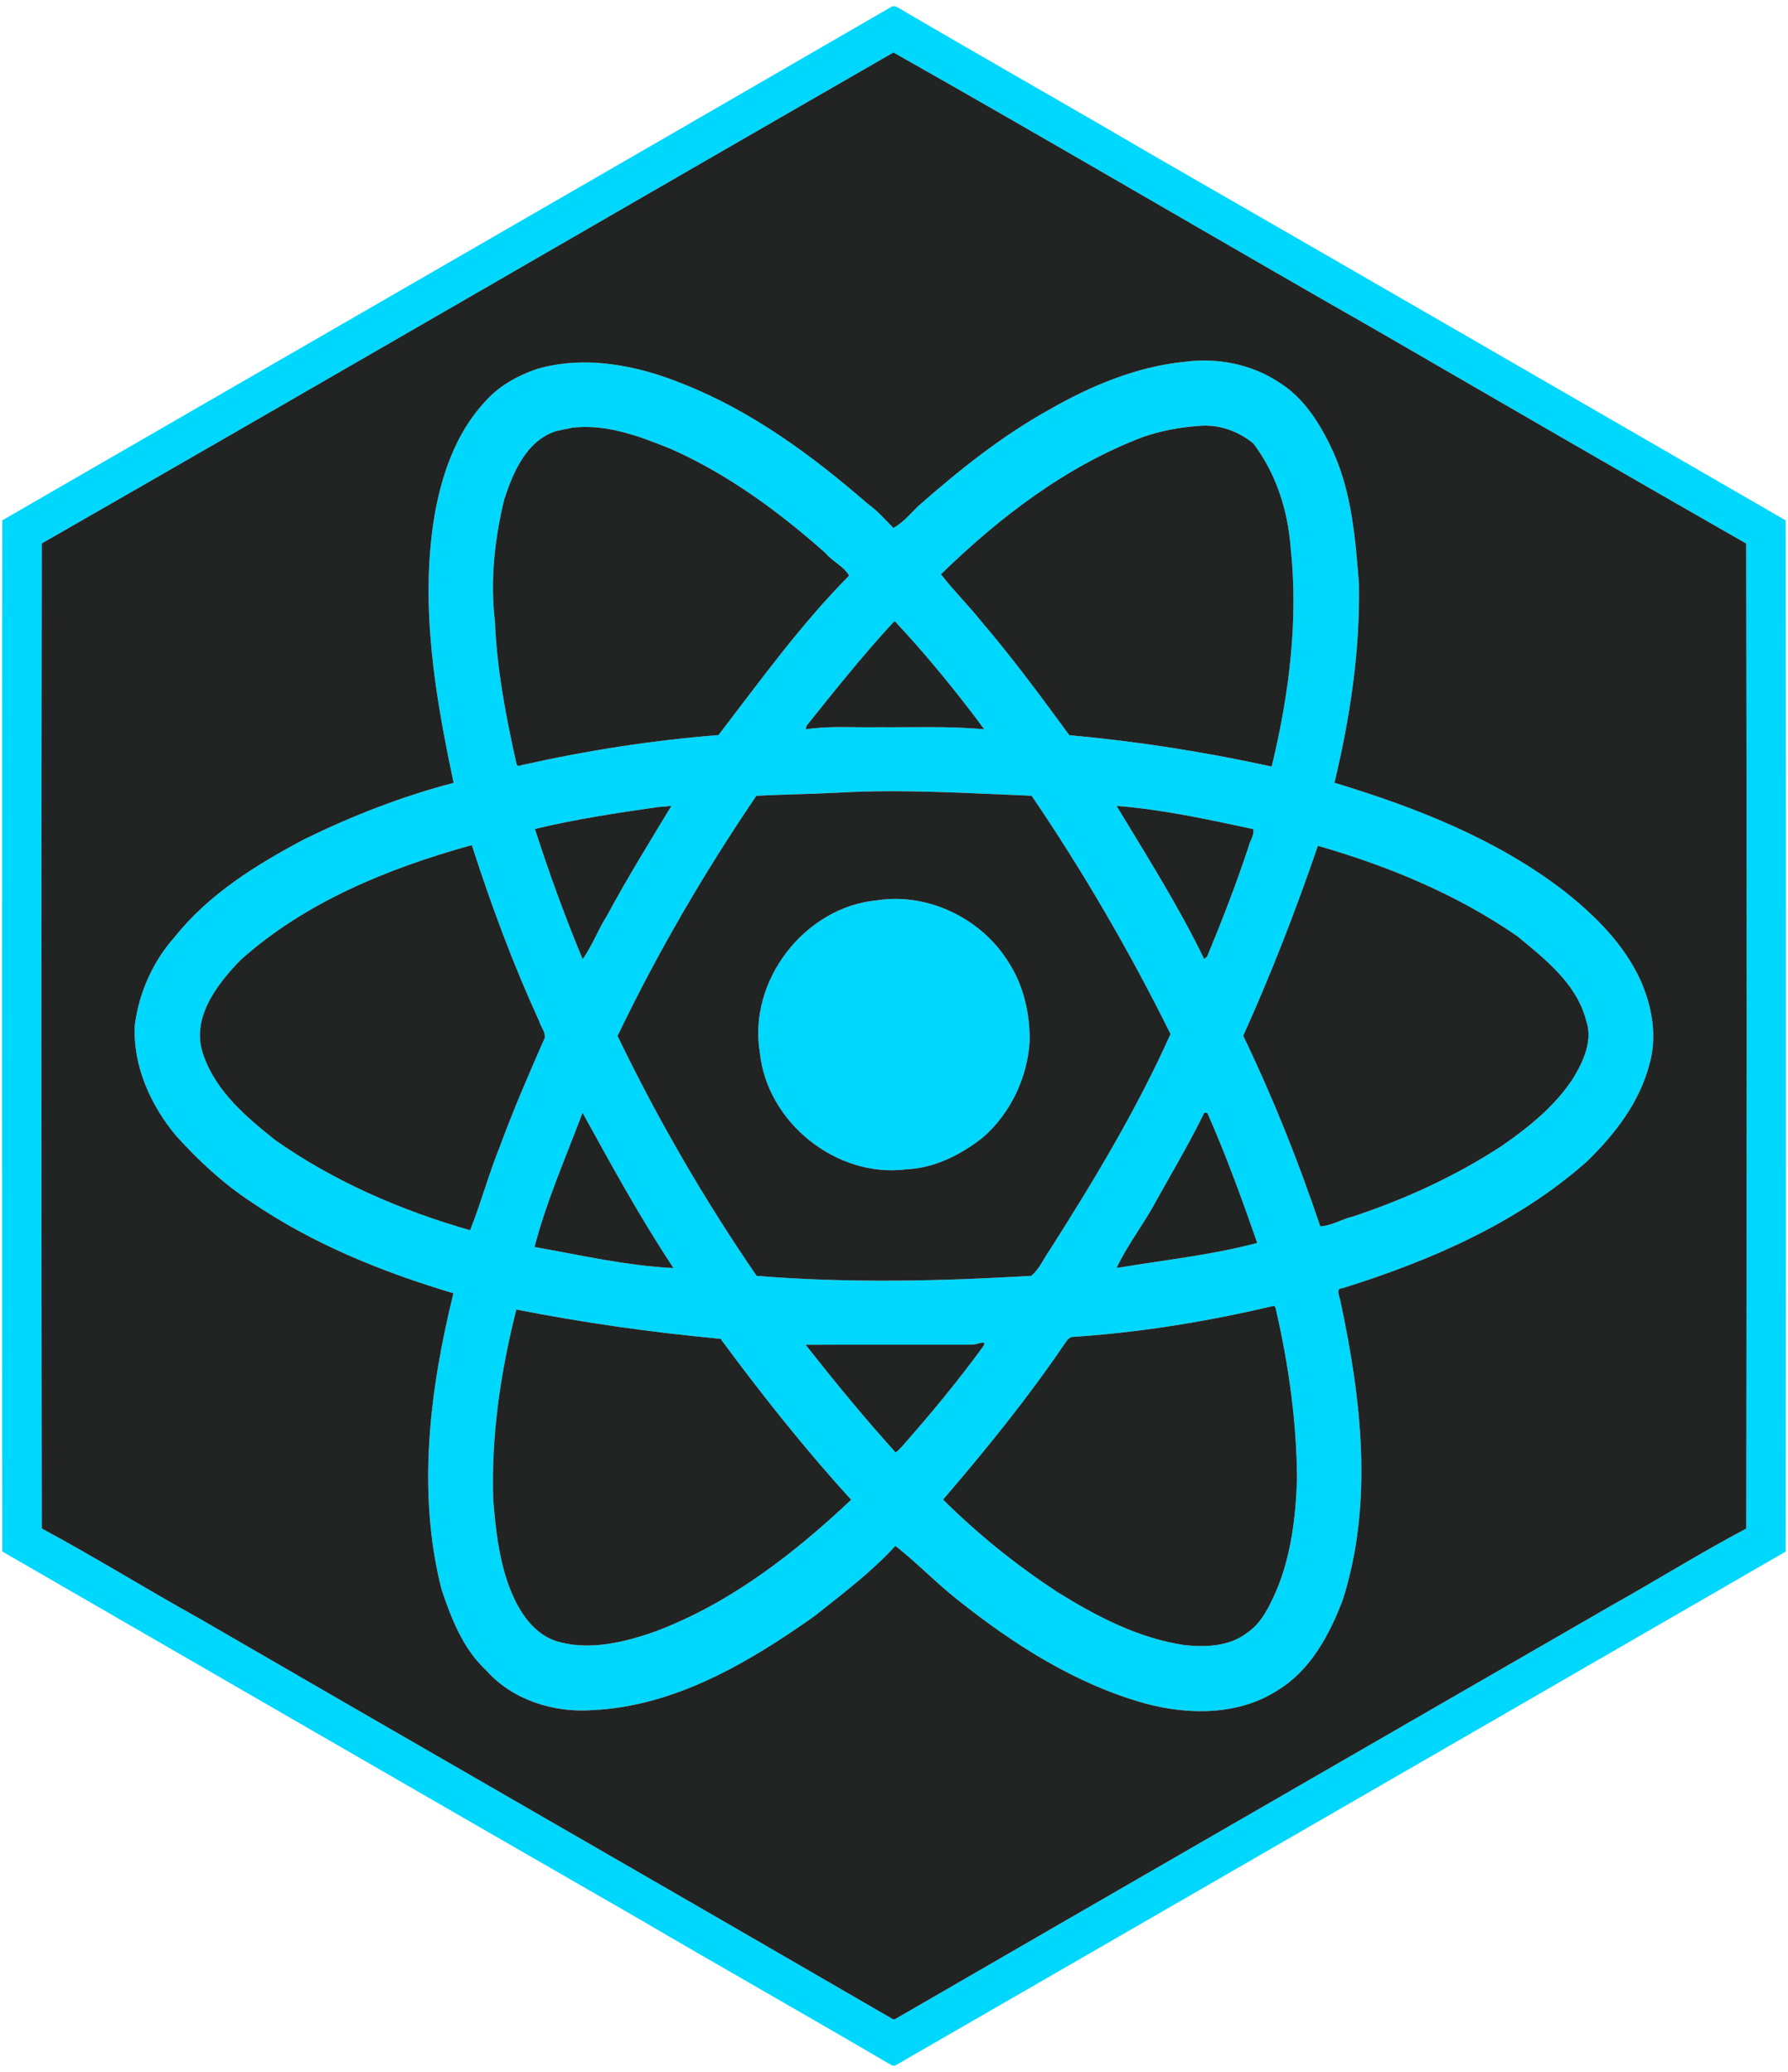 <?xml version="1.0" encoding="UTF-8" ?>
<!DOCTYPE svg PUBLIC "-//W3C//DTD SVG 1.1//EN" "http://www.w3.org/Graphics/SVG/1.1/DTD/svg11.dtd">
<svg width="863pt" height="1000pt" viewBox="0 0 863 1000" version="1.1" xmlns="http://www.w3.org/2000/svg">
<g id="#00d7fdff">
<path fill="#00d7fd" opacity="1.00" d=" M 430.28 3.28 C 431.83 2.36 433.33 3.71 434.66 4.39 C 474.63 27.83 514.99 50.63 554.97 74.07 C 657.37 132.95 759.63 192.09 861.90 251.18 C 862.07 417.07 862.07 582.97 861.90 748.86 C 718.59 831.58 575.29 914.39 431.95 997.00 C 430.57 997.21 429.49 996.14 428.34 995.61 C 388.37 972.17 348.01 949.37 308.03 925.93 C 205.63 867.05 103.37 807.91 1.10 748.82 C 0.93 582.93 0.93 417.03 1.10 251.14 C 144.14 168.48 287.31 86.05 430.28 3.28 M 431.24 25.33 C 294.16 104.18 157.39 183.65 20.18 262.29 C 19.87 420.75 19.90 579.25 20.17 737.72 C 45.81 751.51 70.55 766.90 96.01 781.04 C 206.83 845.27 317.95 909.00 428.76 973.27 C 429.75 973.69 430.63 974.71 431.79 974.65 C 547.48 907.70 663.32 840.98 779.08 774.14 C 800.43 762.18 821.20 749.19 842.84 737.76 C 843.08 579.30 843.16 420.81 842.81 262.34 C 783.44 228.42 724.27 194.10 665.09 159.84 C 586.98 115.28 509.50 69.57 431.24 25.33 Z" />
<path fill="#00d7fd" opacity="1.00" d=" M 572.34 174.56 C 587.63 172.61 603.79 175.74 616.80 184.20 C 629.58 191.90 637.54 205.11 643.61 218.33 C 652.54 238.34 654.24 260.44 655.93 281.99 C 656.46 314.27 651.62 346.47 644.09 377.80 C 683.24 389.64 722.24 404.90 754.95 430.05 C 769.78 441.81 783.87 455.65 791.81 473.14 C 797.46 485.80 800.03 500.50 796.03 514.01 C 791.22 532.32 779.17 547.80 765.76 560.76 C 732.18 590.44 690.26 608.54 647.91 621.78 C 644.36 621.76 646.70 625.96 646.97 628.01 C 657.06 675.09 662.99 725.36 648.14 772.08 C 641.74 788.94 632.63 806.08 616.78 815.76 C 597.97 827.96 573.95 827.87 552.91 822.23 C 519.21 812.88 489.15 793.66 462.00 772.00 C 451.67 763.81 442.50 754.24 432.17 746.11 C 420.49 758.89 406.57 769.31 393.06 780.06 C 361.26 802.54 325.58 823.66 285.65 825.41 C 267.19 826.72 247.23 820.43 234.73 806.27 C 223.51 795.89 217.78 781.16 213.07 766.98 C 201.19 719.97 207.43 670.65 218.84 624.19 C 184.49 613.98 150.74 600.31 121.01 579.98 C 107.52 571.10 95.69 560.03 84.90 548.09 C 72.61 533.29 64.16 514.53 65.04 494.99 C 67.01 479.27 73.72 464.11 84.27 452.26 C 100.79 431.48 123.82 417.27 146.99 404.99 C 170.05 393.72 194.09 384.30 218.95 377.84 C 210.13 336.29 202.79 293.17 209.42 250.64 C 212.78 230.23 219.64 209.42 233.99 194.00 C 240.56 186.38 249.66 181.38 259.07 178.11 C 282.56 171.29 307.55 176.28 329.71 185.30 C 362.93 198.41 392.05 219.91 418.83 243.15 C 423.47 246.47 427.23 250.79 431.22 254.83 C 435.92 252.18 439.43 247.97 443.23 244.23 C 462.77 227.04 483.20 210.65 506.00 197.95 C 526.40 186.23 548.72 176.81 572.34 174.56 M 578.34 205.60 C 569.35 206.21 560.46 207.95 551.91 210.83 C 514.68 224.91 482.45 249.61 454.17 277.16 C 460.09 284.87 467.25 291.96 473.40 299.63 C 488.56 317.30 502.36 336.08 516.13 354.84 C 548.96 357.79 581.62 362.93 613.80 369.98 C 622.15 335.38 626.79 299.56 622.92 264.01 C 621.56 246.15 615.84 228.41 604.94 214.05 C 597.56 207.98 587.92 204.60 578.34 205.60 M 276.33 206.42 C 273.54 206.94 270.83 207.55 268.08 208.18 C 253.95 212.93 247.58 228.12 243.34 241.17 C 238.71 260.36 236.54 280.34 238.88 300.00 C 239.86 323.21 244.23 346.12 249.31 368.75 C 249.96 370.55 251.71 369.08 253.00 369.03 C 283.88 362.09 315.23 357.29 346.78 354.77 C 366.96 328.52 386.46 301.41 409.82 277.84 C 407.29 273.22 401.57 270.92 398.24 266.76 C 375.91 246.99 351.49 229.02 324.13 216.82 C 309.04 210.69 292.89 204.52 276.33 206.42 M 431.27 300.24 C 416.50 316.23 402.90 333.28 389.30 350.28 C 389.21 350.71 389.03 351.58 388.93 352.01 C 400.54 350.17 412.30 351.27 424.00 351.00 C 441.03 351.16 458.10 350.37 475.08 352.00 C 461.67 333.90 447.29 316.30 431.98 299.91 L 431.27 300.24 M 404.35 382.59 C 391.29 383.30 378.16 383.41 365.07 384.09 C 339.96 421.03 317.39 459.72 298.07 500.00 C 317.47 540.21 339.92 579.00 365.20 615.79 C 409.28 619.37 453.65 618.38 497.74 615.78 C 501.82 612.32 503.85 607.21 506.90 602.93 C 528.18 569.47 548.80 535.19 564.97 499.06 C 545.24 459.30 522.89 420.79 497.92 384.07 C 466.78 382.84 435.52 380.79 404.35 382.59 M 317.34 389.56 C 297.52 392.42 277.66 395.39 258.19 400.11 C 265.03 421.34 272.64 442.31 281.21 462.91 C 285.81 456.65 288.63 448.66 292.95 441.97 C 302.65 423.92 313.46 406.49 324.04 388.97 C 322.36 389.11 319.02 389.41 317.34 389.56 M 538.93 388.98 C 553.59 413.26 568.83 437.29 581.20 462.85 C 581.56 462.56 582.27 461.98 582.63 461.69 C 589.85 444.27 596.68 426.68 602.60 408.77 C 603.19 405.85 605.43 403.29 604.95 400.20 C 583.14 395.53 561.17 390.69 538.93 388.98 M 226.79 408.14 C 187.03 419.27 147.38 435.40 116.23 463.24 C 104.52 475.25 91.62 491.98 98.37 509.70 C 104.46 526.93 118.92 539.15 132.78 550.22 C 161.23 570.26 193.57 584.22 226.91 593.77 C 232.18 580.55 235.90 566.55 241.29 553.29 C 247.82 535.56 255.30 518.20 262.94 500.93 C 263.32 497.98 260.95 495.54 260.22 492.84 C 247.61 465.29 237.05 436.88 227.78 408.05 L 226.79 408.14 M 636.10 408.24 C 625.47 439.24 613.53 470.11 600.06 499.91 C 614.41 529.74 626.70 560.53 637.25 591.90 C 642.76 591.61 647.70 588.36 653.05 587.13 C 678.30 578.77 702.69 567.56 724.98 552.97 C 737.99 543.92 750.66 533.76 759.35 520.32 C 764.29 512.09 769.00 502.04 765.50 492.35 C 760.99 474.77 745.59 462.76 732.22 451.77 C 703.08 431.66 670.01 417.96 636.10 408.24 M 281.18 537.07 C 273.10 558.53 263.75 579.75 258.00 601.86 C 280.25 605.76 302.44 610.95 325.07 612.02 C 309.07 587.92 294.94 562.09 281.18 537.07 M 581.23 537.13 C 574.21 551.49 566.06 565.28 558.25 579.23 C 552.38 590.45 544.26 600.57 538.93 611.98 C 561.54 608.19 584.79 605.77 606.82 599.89 C 599.45 578.74 591.79 557.67 582.74 537.15 C 582.36 537.15 581.60 537.14 581.23 537.13 M 614.27 630.40 C 582.41 637.90 549.97 643.18 517.28 645.30 C 515.09 646.02 514.24 648.24 512.93 649.93 C 495.28 675.75 475.50 700.14 455.18 723.77 C 471.85 740.34 490.25 755.19 509.91 768.10 C 528.98 780.00 549.47 790.78 571.99 794.03 C 582.19 795.08 593.56 794.60 602.00 788.01 C 608.97 783.30 612.61 775.39 615.93 767.98 C 623.18 750.96 625.36 732.33 626.03 714.01 C 625.86 686.72 622.11 659.56 616.06 632.99 C 615.89 632.07 615.63 629.88 614.27 630.40 M 249.21 632.05 C 241.65 662.08 237.00 692.97 238.07 724.01 C 239.21 737.74 240.70 751.63 245.37 764.69 C 249.44 775.93 256.15 787.72 268.04 791.95 C 283.71 796.91 300.73 792.85 315.78 787.60 C 351.90 774.17 383.03 750.07 410.82 723.85 C 388.49 699.40 367.57 672.98 347.80 646.20 C 314.73 643.10 281.76 638.47 249.21 632.05 M 472.31 648.43 C 471.23 648.75 470.13 648.94 469.02 649.00 C 442.30 649.06 415.58 648.90 388.87 649.06 C 402.77 666.76 417.05 684.18 432.14 700.88 C 433.32 700.71 433.90 699.45 434.79 698.79 C 448.74 683.01 462.24 666.75 474.65 649.69 C 476.03 647.41 473.77 647.97 472.31 648.43 Z" />
<path fill="#00d7fd" opacity="1.00" d=" M 423.34 434.53 C 447.90 430.72 473.71 443.30 486.70 464.29 C 493.96 475.39 497.05 488.86 497.00 502.00 C 496.11 519.70 487.99 536.93 474.74 548.72 C 464.04 557.25 451.20 563.80 437.29 564.40 C 403.73 568.63 370.17 541.68 366.76 508.08 C 360.89 473.45 388.38 437.72 423.34 434.53 Z" />
</g>
<g id="#222323ff">
<path fill="#222323" opacity="1.00" d=" M 431.24 25.33 C 509.50 69.57 586.98 115.28 665.09 159.84 C 724.27 194.10 783.44 228.42 842.81 262.34 C 843.16 420.81 843.08 579.30 842.84 737.76 C 821.20 749.19 800.43 762.18 779.08 774.14 C 663.32 840.98 547.48 907.70 431.79 974.65 C 430.63 974.71 429.75 973.69 428.76 973.27 C 317.95 909.00 206.83 845.27 96.01 781.04 C 70.55 766.90 45.81 751.51 20.17 737.72 C 19.90 579.25 19.87 420.75 20.18 262.29 C 157.39 183.65 294.16 104.18 431.24 25.33 M 572.34 174.56 C 548.72 176.81 526.40 186.23 506.00 197.95 C 483.20 210.65 462.77 227.04 443.23 244.23 C 439.43 247.97 435.92 252.18 431.22 254.83 C 427.23 250.79 423.47 246.47 418.83 243.15 C 392.05 219.91 362.93 198.41 329.71 185.30 C 307.55 176.28 282.56 171.29 259.07 178.11 C 249.66 181.38 240.56 186.38 233.99 194.00 C 219.64 209.42 212.78 230.23 209.42 250.64 C 202.79 293.17 210.13 336.29 218.95 377.84 C 194.09 384.30 170.05 393.72 146.99 404.99 C 123.82 417.27 100.79 431.48 84.27 452.26 C 73.72 464.11 67.01 479.27 65.04 494.99 C 64.16 514.53 72.61 533.29 84.90 548.09 C 95.69 560.03 107.52 571.10 121.01 579.98 C 150.74 600.31 184.49 613.98 218.84 624.19 C 207.43 670.65 201.19 719.97 213.07 766.98 C 217.78 781.16 223.51 795.89 234.73 806.27 C 247.23 820.43 267.19 826.72 285.65 825.41 C 325.58 823.66 361.26 802.54 393.06 780.06 C 406.57 769.31 420.49 758.89 432.17 746.11 C 442.50 754.24 451.67 763.81 462.00 772.00 C 489.15 793.66 519.21 812.88 552.91 822.23 C 573.95 827.87 597.97 827.96 616.78 815.76 C 632.63 806.08 641.74 788.94 648.14 772.08 C 662.99 725.36 657.06 675.09 646.97 628.01 C 646.70 625.96 644.36 621.76 647.91 621.78 C 690.26 608.54 732.18 590.44 765.76 560.76 C 779.17 547.80 791.22 532.32 796.03 514.01 C 800.03 500.50 797.46 485.80 791.81 473.14 C 783.87 455.65 769.78 441.81 754.95 430.05 C 722.24 404.90 683.24 389.64 644.09 377.80 C 651.62 346.47 656.46 314.27 655.93 281.99 C 654.24 260.44 652.54 238.34 643.61 218.33 C 637.54 205.11 629.58 191.90 616.80 184.20 C 603.79 175.74 587.63 172.61 572.34 174.56 Z" />
<path fill="#222323" opacity="1.00" d=" M 578.34 205.60 C 587.92 204.60 597.56 207.98 604.94 214.05 C 615.84 228.41 621.56 246.15 622.92 264.01 C 626.79 299.56 622.15 335.38 613.80 369.98 C 581.62 362.93 548.96 357.79 516.13 354.84 C 502.36 336.08 488.56 317.30 473.40 299.63 C 467.25 291.96 460.09 284.87 454.17 277.16 C 482.45 249.61 514.68 224.91 551.91 210.83 C 560.46 207.95 569.35 206.21 578.34 205.60 Z" />
<path fill="#222323" opacity="1.00" d=" M 276.33 206.42 C 292.89 204.52 309.04 210.69 324.13 216.82 C 351.49 229.02 375.91 246.99 398.24 266.76 C 401.57 270.92 407.29 273.22 409.82 277.84 C 386.46 301.41 366.96 328.52 346.78 354.77 C 315.23 357.29 283.88 362.09 253.00 369.03 C 251.71 369.08 249.96 370.55 249.31 368.75 C 244.23 346.12 239.86 323.21 238.88 300.00 C 236.54 280.34 238.71 260.36 243.34 241.17 C 247.58 228.12 253.95 212.93 268.08 208.18 C 270.83 207.55 273.54 206.94 276.33 206.42 Z" />
<path fill="#222323" opacity="1.00" d=" M 431.27 300.24 L 431.98 299.91 C 447.29 316.30 461.67 333.90 475.08 352.00 C 458.10 350.37 441.03 351.16 424.00 351.00 C 412.30 351.27 400.54 350.17 388.93 352.01 C 389.03 351.58 389.21 350.71 389.30 350.28 C 402.90 333.28 416.50 316.23 431.27 300.24 Z" />
<path fill="#222323" opacity="1.00" d=" M 404.35 382.59 C 435.52 380.79 466.78 382.84 497.92 384.07 C 522.89 420.79 545.24 459.30 564.97 499.06 C 548.80 535.19 528.18 569.47 506.90 602.93 C 503.85 607.21 501.82 612.32 497.74 615.78 C 453.65 618.38 409.28 619.37 365.20 615.79 C 339.92 579.00 317.47 540.21 298.07 500.00 C 317.39 459.72 339.96 421.03 365.07 384.09 C 378.16 383.41 391.29 383.30 404.35 382.59 M 423.34 434.53 C 388.38 437.72 360.89 473.45 366.76 508.08 C 370.17 541.68 403.73 568.63 437.29 564.40 C 451.20 563.80 464.04 557.25 474.74 548.72 C 487.99 536.93 496.11 519.70 497.00 502.00 C 497.05 488.86 493.96 475.39 486.70 464.29 C 473.71 443.30 447.90 430.72 423.34 434.53 Z" />
<path fill="#222323" opacity="1.00" d=" M 317.34 389.56 C 319.02 389.41 322.36 389.11 324.04 388.97 C 313.46 406.49 302.65 423.92 292.95 441.97 C 288.63 448.66 285.81 456.65 281.21 462.91 C 272.64 442.31 265.03 421.34 258.19 400.11 C 277.66 395.39 297.52 392.42 317.34 389.56 Z" />
<path fill="#222323" opacity="1.00" d=" M 538.93 388.98 C 561.17 390.69 583.14 395.53 604.95 400.20 C 605.43 403.29 603.19 405.85 602.60 408.77 C 596.68 426.68 589.85 444.27 582.63 461.69 C 582.27 461.98 581.56 462.56 581.20 462.85 C 568.83 437.29 553.59 413.26 538.93 388.98 Z" />
<path fill="#222323" opacity="1.00" d=" M 226.79 408.14 L 227.78 408.05 C 237.05 436.88 247.61 465.29 260.22 492.84 C 260.95 495.54 263.32 497.98 262.94 500.93 C 255.30 518.20 247.82 535.56 241.29 553.29 C 235.90 566.55 232.18 580.55 226.91 593.77 C 193.57 584.22 161.23 570.26 132.78 550.22 C 118.92 539.15 104.46 526.93 98.37 509.70 C 91.62 491.98 104.52 475.25 116.23 463.24 C 147.38 435.40 187.03 419.27 226.79 408.14 Z" />
<path fill="#222323" opacity="1.00" d=" M 636.10 408.24 C 670.01 417.96 703.08 431.66 732.22 451.77 C 745.59 462.76 760.99 474.77 765.50 492.35 C 769.00 502.04 764.29 512.09 759.35 520.32 C 750.66 533.76 737.99 543.92 724.98 552.97 C 702.69 567.56 678.30 578.77 653.05 587.13 C 647.70 588.36 642.76 591.61 637.25 591.90 C 626.70 560.53 614.41 529.74 600.06 499.91 C 613.53 470.11 625.47 439.24 636.10 408.24 Z" />
<path fill="#222323" opacity="1.00" d=" M 281.18 537.07 C 294.94 562.09 309.07 587.92 325.07 612.02 C 302.44 610.95 280.25 605.76 258.00 601.86 C 263.75 579.75 273.10 558.53 281.18 537.07 Z" />
<path fill="#222323" opacity="1.00" d=" M 581.23 537.13 C 581.60 537.14 582.36 537.15 582.74 537.15 C 591.79 557.67 599.45 578.74 606.82 599.89 C 584.79 605.77 561.54 608.19 538.93 611.98 C 544.26 600.57 552.38 590.45 558.25 579.23 C 566.06 565.28 574.21 551.49 581.23 537.13 Z" />
<path fill="#222323" opacity="1.00" d=" M 614.27 630.40 C 615.63 629.88 615.89 632.07 616.06 632.99 C 622.11 659.56 625.86 686.72 626.03 714.01 C 625.36 732.33 623.18 750.96 615.93 767.98 C 612.61 775.39 608.97 783.30 602.00 788.01 C 593.56 794.60 582.19 795.08 571.99 794.03 C 549.47 790.78 528.98 780.00 509.91 768.10 C 490.25 755.19 471.85 740.34 455.18 723.77 C 475.50 700.14 495.28 675.75 512.93 649.93 C 514.24 648.24 515.09 646.02 517.28 645.30 C 549.97 643.18 582.41 637.90 614.27 630.40 Z" />
<path fill="#222323" opacity="1.00" d=" M 249.21 632.05 C 281.76 638.47 314.73 643.10 347.80 646.20 C 367.57 672.98 388.49 699.40 410.82 723.85 C 383.03 750.07 351.90 774.17 315.78 787.60 C 300.73 792.85 283.71 796.91 268.04 791.95 C 256.15 787.72 249.44 775.93 245.37 764.69 C 240.70 751.63 239.21 737.74 238.07 724.01 C 237.00 692.97 241.65 662.08 249.21 632.05 Z" />
<path fill="#222323" opacity="1.00" d=" M 472.31 648.43 C 473.77 647.97 476.03 647.41 474.65 649.69 C 462.24 666.75 448.74 683.01 434.79 698.79 C 433.90 699.45 433.32 700.71 432.14 700.88 C 417.05 684.18 402.77 666.76 388.87 649.06 C 415.58 648.90 442.30 649.06 469.02 649.00 C 470.13 648.94 471.23 648.75 472.31 648.43 Z" />
</g>
</svg>
